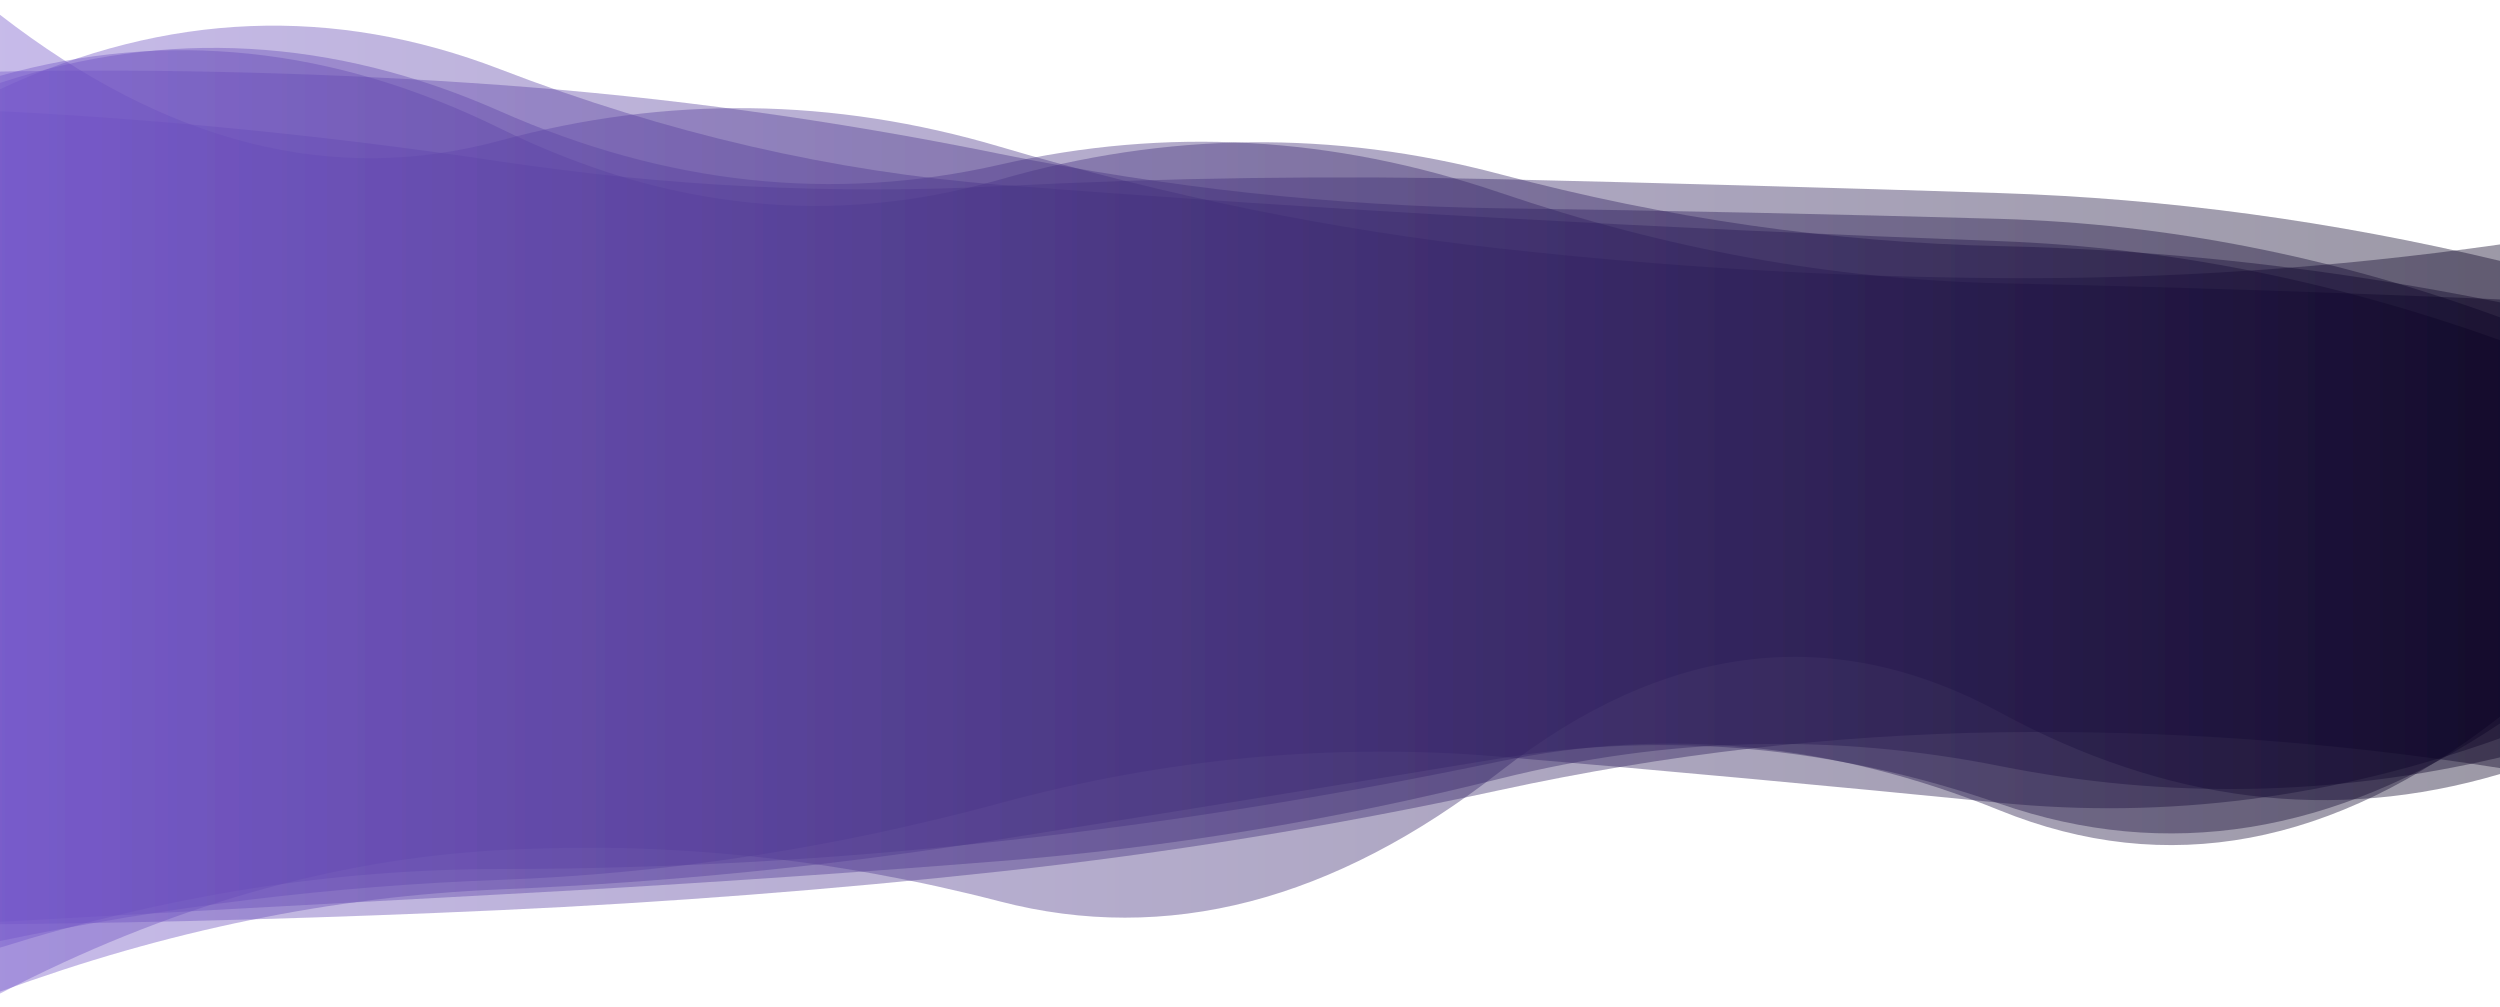 <?xml version="1.0" encoding="utf-8"?>
<svg xmlns="http://www.w3.org/2000/svg" xmlns:xlink="http://www.w3.org/1999/xlink" style="margin: auto; background: none; display: block; z-index: 1; position: relative; shape-rendering: auto; animation-play-state: running; animation-delay: 0s;" width="1525" height="614" preserveAspectRatio="xMidYMid" viewBox="0 0 1525 614">
<g transform="" style="animation-play-state: running; animation-delay: 0s;"><linearGradient id="lg-0.26255608731969216" x1="0" x2="1" y1="0" y2="0" style="animation-play-state: running; animation-delay: 0s;">
  <stop stop-color="#7254c9" offset="0" style="animation-play-state: running; animation-delay: 0s;"></stop>
  <stop stop-color="#080021" offset="1" style="animation-play-state: running; animation-delay: 0s;"></stop>
</linearGradient><path fill="url(#lg-0.26255608731969216)" opacity="0.4" d="M 0 0 M 0 563.795 Q 152.5 562.191 305 555.187 T 610 531.596 T 915 481.948 T 1220 446.693 T 1525 468.527 L 1525 182.647 Q 1372.5 176.116 1220 172.775 T 915 117.522 T 610 100.425 T 305 67.848 T 0 50.574 Z" style="animation-play-state: running; animation-delay: 0s;">
  <animate attributeName="d" dur="10s" repeatCount="indefinite" keyTimes="0;0.333;0.667;1" calcmod="spline" keySplines="0.2 0 0.2 1;0.2 0 0.2 1;0.2 0 0.2 1" begin="0s" values="M0 0M 0 579.89Q 152.5 552.351 305 542.611T 610 485.546T 915 526.68T 1220 501.758T 1525 470.184L 1525 144.177Q 1372.5 136.53 1220 128.806T 915 102.2T 610 99.541T 305 84.039T 0 35.789Z;M0 0M 0 589.284Q 152.5 550.877 305 546.179T 610 551.405T 915 498.579T 1220 445.736T 1525 458.324L 1525 172.438Q 1372.5 172.435 1220 166.25T 915 96.679T 610 76.714T 305 97.1T 0 69.21Z;M0 0M 0 538.813Q 152.5 573.28 305 564.016T 610 512.181T 915 465.646T 1220 447.631T 1525 478.528L 1525 192.653Q 1372.5 179.723 1220 179.171T 915 137.951T 610 123.665T 305 39.176T 0 32.308Z;M0 0M 0 579.89Q 152.5 552.351 305 542.611T 610 485.546T 915 526.68T 1220 501.758T 1525 470.184L 1525 144.177Q 1372.5 136.53 1220 128.806T 915 102.2T 610 99.541T 305 84.039T 0 35.789Z" style="animation-play-state: running; animation-delay: 0s;"></animate>
</path><path fill="url(#lg-0.26255608731969216)" opacity="0.4" d="M 0 0 M 0 578.049 Q 152.5 530.208 305 530.101 T 610 513.142 T 915 464.437 T 1220 494.386 T 1525 437.194 L 1525 159.127 Q 1372.5 122.678 1220 117.781 T 915 109.323 T 610 113.567 T 305 98.476 T 0 67.838 Z" style="animation-play-state: running; animation-delay: 0s;">
  <animate attributeName="d" dur="10s" repeatCount="indefinite" keyTimes="0;0.333;0.667;1" calcmod="spline" keySplines="0.2 0 0.2 1;0.2 0 0.2 1;0.2 0 0.2 1" begin="-1.667s" values="M0 0M 0 564.607Q 152.5 536.959 305 528.017T 610 513.856T 915 460.332T 1220 487.636T 1525 468.954L 1525 195.555Q 1372.5 131.942 1220 128.587T 915 99.801T 610 122.19T 305 32.248T 0 50.468Z;M0 0M 0 591.32Q 152.5 576.113 305 572.074T 610 517.526T 915 514.737T 1220 489.5T 1525 410.042L 1525 194.479Q 1372.5 137.433 1220 133.162T 915 92.518T 610 88.302T 305 91.059T 0 72.833Z;M0 0M 0 578.103Q 152.5 530.18 305 530.109T 610 513.139T 915 464.453T 1220 494.413T 1525 437.065L 1525 158.979Q 1372.5 122.641 1220 117.738T 915 109.361T 610 113.532T 305 98.744T 0 67.908Z;M0 0M 0 564.607Q 152.5 536.959 305 528.017T 610 513.856T 915 460.332T 1220 487.636T 1525 468.954L 1525 195.555Q 1372.5 131.942 1220 128.587T 915 99.801T 610 122.19T 305 32.248T 0 50.468Z" style="animation-play-state: running; animation-delay: 0s;"></animate>
</path><path fill="url(#lg-0.26255608731969216)" opacity="0.4" d="M 0 0 M 0 562.295 Q 152.5 553.796 305 545.611 T 610 525.265 T 915 474.989 T 1220 467.303 T 1525 461.998 L 1525 193.599 Q 1372.5 137.859 1220 133.51 T 915 127.042 T 610 93.885 T 305 51.845 T 0 43.661 Z" style="animation-play-state: running; animation-delay: 0s;">
  <animate attributeName="d" dur="10s" repeatCount="indefinite" keyTimes="0;0.333;0.667;1" calcmod="spline" keySplines="0.2 0 0.2 1;0.2 0 0.2 1;0.2 0 0.2 1" begin="-3.333s" values="M0 0M 0 552.114Q 152.5 544.976 305 537.368T 610 530.837T 915 469.193T 1220 461.049T 1525 469.486L 1525 189.966Q 1372.5 150.781 1220 144.651T 915 139.091T 610 81.978T 305 67.512T 0 62.533Z;M0 0M 0 544.923Q 152.5 532.186 305 532.074T 610 543.885T 915 473.567T 1220 474.292T 1525 472.675L 1525 207.775Q 1372.5 168.678 1220 162.49T 915 104.739T 610 102.566T 305 65.296T 0 14.32Z;M0 0M 0 572.663Q 152.5 562.778 305 554.005T 610 519.592T 915 480.892T 1220 473.672T 1525 454.372L 1525 197.299Q 1372.5 124.701 1220 122.166T 915 114.774T 610 106.009T 305 35.891T 0 24.444Z;M0 0M 0 552.114Q 152.5 544.976 305 537.368T 610 530.837T 915 469.193T 1220 461.049T 1525 469.486L 1525 189.966Q 1372.5 150.781 1220 144.651T 915 139.091T 610 81.978T 305 67.512T 0 62.533Z" style="animation-play-state: running; animation-delay: 0s;"></animate>
</path><path fill="url(#lg-0.26255608731969216)" opacity="0.4" d="M 0 0 M 0 606.079 Q 152.5 526.877 305 518.586 T 610 549.881 T 915 470.691 T 1220 434.592 T 1525 472.155 L 1525 207.498 Q 1372.5 152.821 1220 147.111 T 915 132.981 T 610 112.725 T 305 42.217 T 0 54.418 Z" style="animation-play-state: running; animation-delay: 0s;">
  <animate attributeName="d" dur="10s" repeatCount="indefinite" keyTimes="0;0.333;0.667;1" calcmod="spline" keySplines="0.2 0 0.2 1;0.2 0 0.2 1;0.2 0 0.2 1" begin="-5s" values="M0 0M 0 606.229Q 152.5 526.818 305 518.504T 610 550.128T 915 470.694T 1220 434.305T 1525 472.161L 1525 207.537Q 1372.5 152.665 1220 146.937T 915 132.899T 610 112.787T 305 42.26T 0 54.335Z;M0 0M 0 576.343Q 152.5 538.431 305 534.832T 610 500.878T 915 470.144T 1220 491.518T 1525 470.929L 1525 199.834Q 1372.5 183.73 1220 181.571T 915 149.226T 610 100.472T 305 33.73T 0 70.851Z;M0 0M 0 534.605Q 152.5 526.025 305 524.735T 610 510.476T 915 492.832T 1220 434.203T 1525 405.62L 1525 156.114Q 1372.5 173.573 1220 172.447T 915 102.422T 610 62.391T 305 38.722T 0 47.253Z;M0 0M 0 606.229Q 152.5 526.818 305 518.504T 610 550.128T 915 470.694T 1220 434.305T 1525 472.161L 1525 207.537Q 1372.5 152.665 1220 146.937T 915 132.899T 610 112.787T 305 42.26T 0 54.335Z" style="animation-play-state: running; animation-delay: 0s;"></animate>
</path><path fill="url(#lg-0.26255608731969216)" opacity="0.4" d="M 0 0 M 0 574.012 Q 152.5 542.237 305 536.712 T 610 489.918 T 915 461.559 T 1220 489.704 T 1525 450.352 L 1525 184.451 Q 1372.5 153.465 1220 150.122 T 915 106.249 T 610 109.503 T 305 78.312 T 0 46.275 Z" style="animation-play-state: running; animation-delay: 0s;">
  <animate attributeName="d" dur="10s" repeatCount="indefinite" keyTimes="0;0.333;0.667;1" calcmod="spline" keySplines="0.2 0 0.2 1;0.2 0 0.2 1;0.2 0 0.2 1" begin="-6.667s" values="M0 0M 0 604.441Q 152.5 520.404 305 516.516T 610 485.938T 915 459.124T 1220 486.149T 1525 453.186L 1525 161.409Q 1372.5 124.027 1220 120.601T 915 121.502T 610 129.619T 305 60.642T 0 17.066Z;M0 0M 0 544.247Q 152.5 563.592 305 556.466T 610 493.812T 915 463.942T 1220 493.182T 1525 447.58L 1525 206.989Q 1372.5 182.26 1220 178.998T 915 91.329T 610 89.827T 305 95.595T 0 74.846Z;M0 0M 0 565.509Q 152.5 549.518 305 539.999T 610 509.765T 915 513.878T 1220 492.933T 1525 447.187L 1525 167.706Q 1372.5 152.935 1220 150.752T 915 133.832T 610 122.416T 305 66.131T 0 12.193Z;M0 0M 0 604.441Q 152.5 520.404 305 516.516T 610 485.938T 915 459.124T 1220 486.149T 1525 453.186L 1525 161.409Q 1372.5 124.027 1220 120.601T 915 121.502T 610 129.619T 305 60.642T 0 17.066Z" style="animation-play-state: running; animation-delay: 0s;"></animate>
</path><path fill="url(#lg-0.26255608731969216)" opacity="0.4" d="M 0 0 M 0 604.911 Q 152.5 548.848 305 542.537 T 610 512.034 T 915 462.638 T 1220 490.324 T 1525 441.276 L 1525 149.112 Q 1372.5 170.755 1220 169.641 T 915 151.59 T 610 89.512 T 305 85.764 T 0 9.032 Z" style="animation-play-state: running; animation-delay: 0s;">
  <animate attributeName="d" dur="10s" repeatCount="indefinite" keyTimes="0;0.333;0.667;1" calcmod="spline" keySplines="0.2 0 0.2 1;0.2 0 0.2 1;0.2 0 0.2 1" begin="-8.333s" values="M0 0M 0 579.996Q 152.5 570.331 305 567.046T 610 538.559T 915 477.179T 1220 486.916T 1525 474.665L 1525 168.388Q 1372.5 154.284 1220 153.154T 915 100.393T 610 89.089T 305 53.529T 0 52.654Z;M0 0M 0 604.997Q 152.5 548.974 305 542.665T 610 512.05T 915 462.424T 1220 490.306T 1525 441.162L 1525 148.796Q 1372.5 170.739 1220 169.671T 915 151.853T 610 89.441T 305 86.028T 0 8.825Z;M0 0M 0 590.708Q 152.5 528.031 305 521.408T 610 509.37T 915 497.981T 1220 493.426T 1525 460.032L 1525 201.425Q 1372.5 173.45 1220 164.652T 915 108.183T 610 101.273T 305 41.97T 0 43.216Z;M0 0M 0 579.996Q 152.5 570.331 305 567.046T 610 538.559T 915 477.179T 1220 486.916T 1525 474.665L 1525 168.388Q 1372.5 154.284 1220 153.154T 915 100.393T 610 89.089T 305 53.529T 0 52.654Z" style="animation-play-state: running; animation-delay: 0s;"></animate>
</path></g>
</svg>